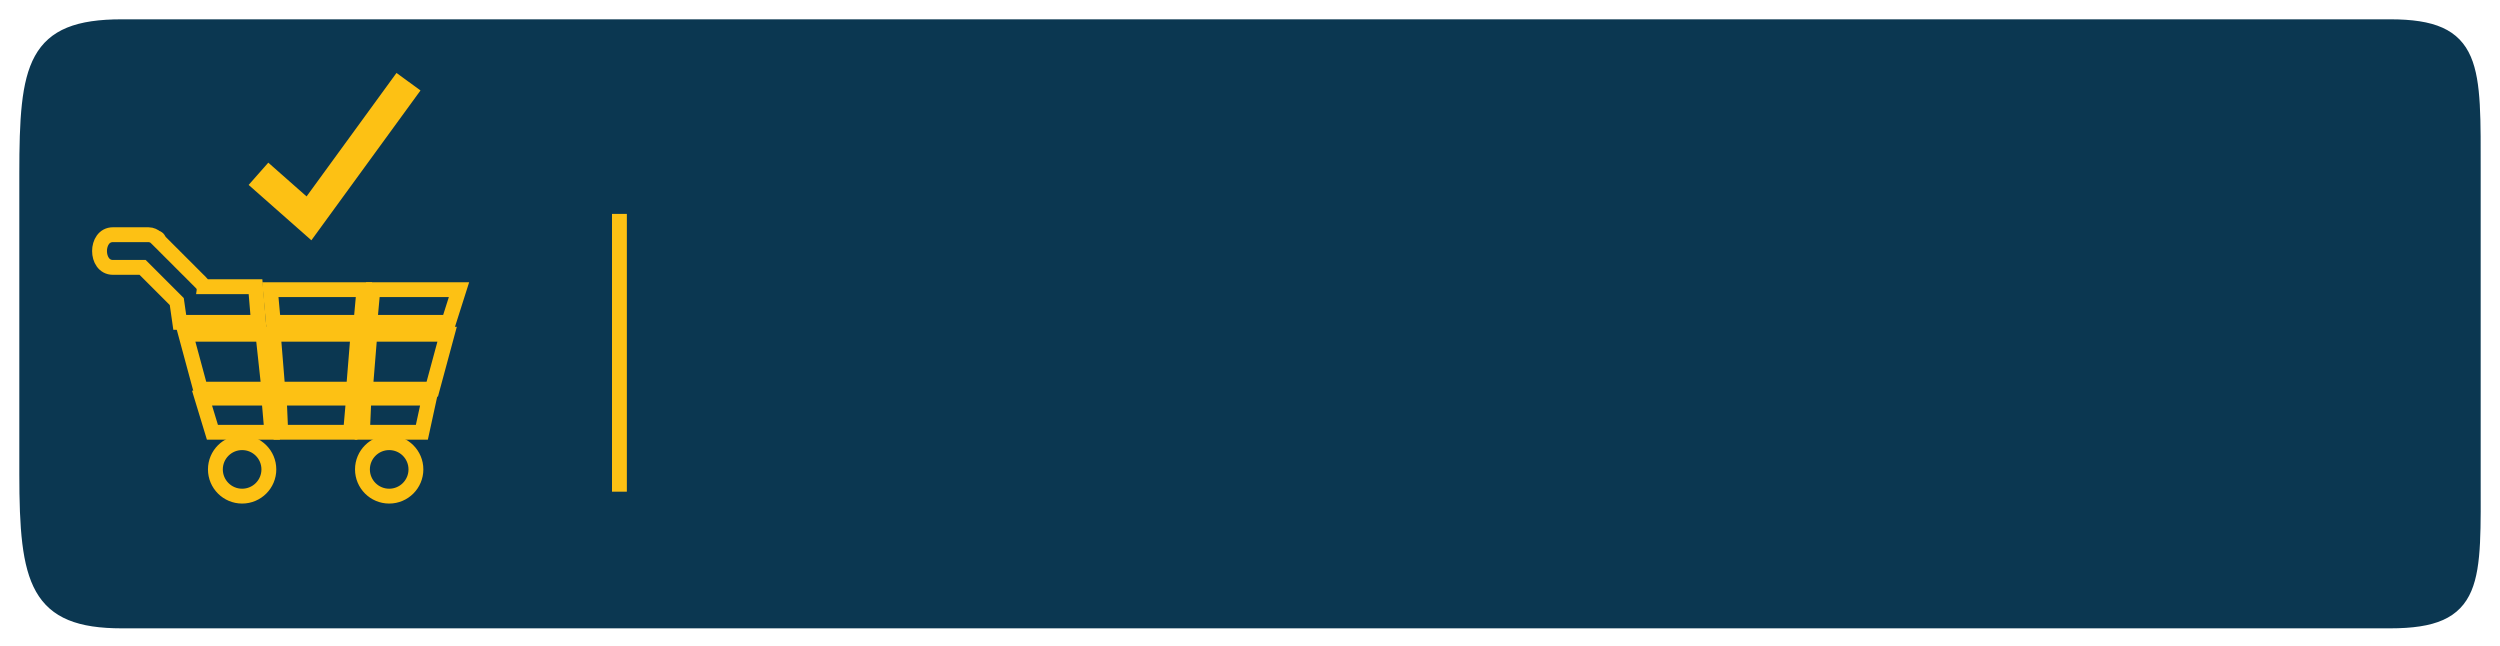 <?xml version="1.0" encoding="utf-8"?>
<!-- Generator: Adobe Illustrator 18.1.0, SVG Export Plug-In . SVG Version: 6.00 Build 0)  -->
<svg version="1.1" id="Layer_1" xmlns="http://www.w3.org/2000/svg" xmlns:xlink="http://www.w3.org/1999/xlink" x="0px" y="0px"
	 viewBox="-213.3 399.9 168.3 43.5" enable-background="new -213.3 399.9 168.3 43.5" xml:space="preserve">
<g>
	<g>
		<polygon fill="none" stroke="#0B3751" stroke-miterlimit="10" points="-194.8,419.4 -188.5,419.4 -188.8,421.7 -194.6,421.7 		"/>
		<polygon fill="none" stroke="#0B3751" stroke-miterlimit="10" points="-188.3,426.1 -188.1,422.4 -182.9,422.4 -183.7,426.1 		"/>
		<polygon fill="none" stroke="#0B3751" stroke-miterlimit="10" points="-188.4,426.9 -184,426.9 -184.5,429.1 -188.7,429.1 		"/>
		<path fill="none" stroke="#0B3751" stroke-miterlimit="10" d="M-201.1,420.2c-0.8-0.8-1.5-1.5-2.3-2.3h-2c-1.2,0-1.2-2.2,0-2.2
			h2.4c0.2,0,0.4,0.1,0.5,0.2c0.1,0,0.2,0.1,0.2,0.2c1,1,2,2,2.8,2.8c0.1,0.1,0.2,0.2,0.2,0.3h3.5l0.2,2.4h-5.3L-201.1,420.2z"/>
		<polygon fill="none" stroke="#0B3751" stroke-miterlimit="10" points="-182.7,421.7 -188,421.7 -187.8,419.4 -182,419.4 		"/>
		<polygon fill="none" stroke="#0B3751" stroke-miterlimit="10" points="-194,429.1 -194.2,426.9 -189.1,426.9 -189.3,429.1 		"/>
		<polygon fill="none" stroke="#0B3751" stroke-miterlimit="10" points="-200.5,422.4 -195.2,422.4 -195,426.1 -199.6,426.1 		"/>
		<polygon fill="none" stroke="#0B3751" stroke-miterlimit="10" points="-199.3,426.9 -194.9,426.9 -194.8,429.1 -198.8,429.1 		"/>
		<polygon fill="none" stroke="#0B3751" stroke-miterlimit="10" points="-194.5,422.4 -188.8,422.4 -189.1,426.1 -194.2,426.1 		"/>
		<circle fill="none" stroke="#0B3751" stroke-miterlimit="10" cx="-186.7" cy="431.6" r="1.9"/>
		<circle fill="none" stroke="#0B3751" stroke-miterlimit="10" cx="-196.6" cy="431.6" r="1.9"/>
	</g>
</g>
<path fill="#0B3751" d="M-194.5,414.8l-1.1,1.1l8,1.7l-1.5-8.1l-1.1,1.1c-5.5-5.7-11.7-1-11.7-1S-199,410.2-194.5,414.8z"/>
<line fill="none" stroke="#0B3751" stroke-miterlimit="10" x1="-171.3" y1="413.7" x2="-171.3" y2="432.3"/>
<g>
	<path fill="#0B3751" stroke="#0B3751" stroke-miterlimit="10" d="M-211.5,431.8c0,7.3,0.7,9.9,6.4,9.9h152.7c5.9,0,5.6-2.6,5.6-9.9
		v-20.2c0-7.3,0.2-9.9-5.6-9.9h-152.7c-5.9,0-6.4,2.6-6.4,9.9L-211.5,431.8L-211.5,431.8z"/>
	<g>
		<polygon fill="none" stroke="#FDC114" stroke-miterlimit="10" points="-195.1,419.4 -188.8,419.4 -189,421.6 -194.9,421.6 		"/>
		<polygon fill="none" stroke="#FDC114" stroke-miterlimit="10" points="-188.7,426.1 -188.4,422.4 -183.2,422.4 -184.2,426.1 		"/>
		<polygon fill="none" stroke="#FDC114" stroke-miterlimit="10" points="-188.8,426.7 -184.4,426.7 -184.9,429 -188.9,429 		"/>
		<path fill="none" stroke="#FDC114" stroke-miterlimit="10" d="M-201.4,420.2c-0.8-0.8-1.5-1.5-2.3-2.3h-2c-1.2,0-1.2-2.2,0-2.2
			h2.4c0.2,0,0.4,0.1,0.5,0.2c0.1,0,0.2,0.1,0.2,0.2c1,1,2,2,2.8,2.8c0.1,0.1,0.2,0.2,0.2,0.3h3.5l0.2,2.4h-5.3L-201.4,420.2z"/>
		<polygon fill="none" stroke="#FDC114" stroke-miterlimit="10" points="-183.1,421.6 -188.4,421.6 -188.2,419.4 -182.4,419.4 		"/>
		<polygon fill="none" stroke="#FDC114" stroke-miterlimit="10" points="-194.4,429 -194.5,426.7 -189.5,426.7 -189.7,429 		"/>
		<polygon fill="none" stroke="#FDC114" stroke-miterlimit="10" points="-200.8,422.4 -195.6,422.4 -195.2,426.1 -199.8,426.1 		"/>
		<polygon fill="none" stroke="#FDC114" stroke-miterlimit="10" points="-199.7,426.7 -195.2,426.7 -195,429 -199,429 		"/>
		<polygon fill="none" stroke="#FDC114" stroke-miterlimit="10" points="-194.9,422.4 -189.2,422.4 -189.5,426.1 -194.6,426.1 		"/>
		<circle fill="none" stroke="#FDC114" stroke-miterlimit="10" cx="-187.1" cy="431.5" r="1.8"/>
		<circle fill="none" stroke="#FDC114" stroke-miterlimit="10" cx="-197" cy="431.5" r="1.8"/>
	</g>
	<polyline fill="none" stroke="#FDC114" stroke-width="2" stroke-miterlimit="10" points="-195.9,411.6 -192.5,414.6 -185.8,405.4 	
		"/>
	<line fill="none" stroke="#FDC114" stroke-miterlimit="10" x1="-171.6" y1="414.3" x2="-171.6" y2="433"/>
</g>
</svg>
